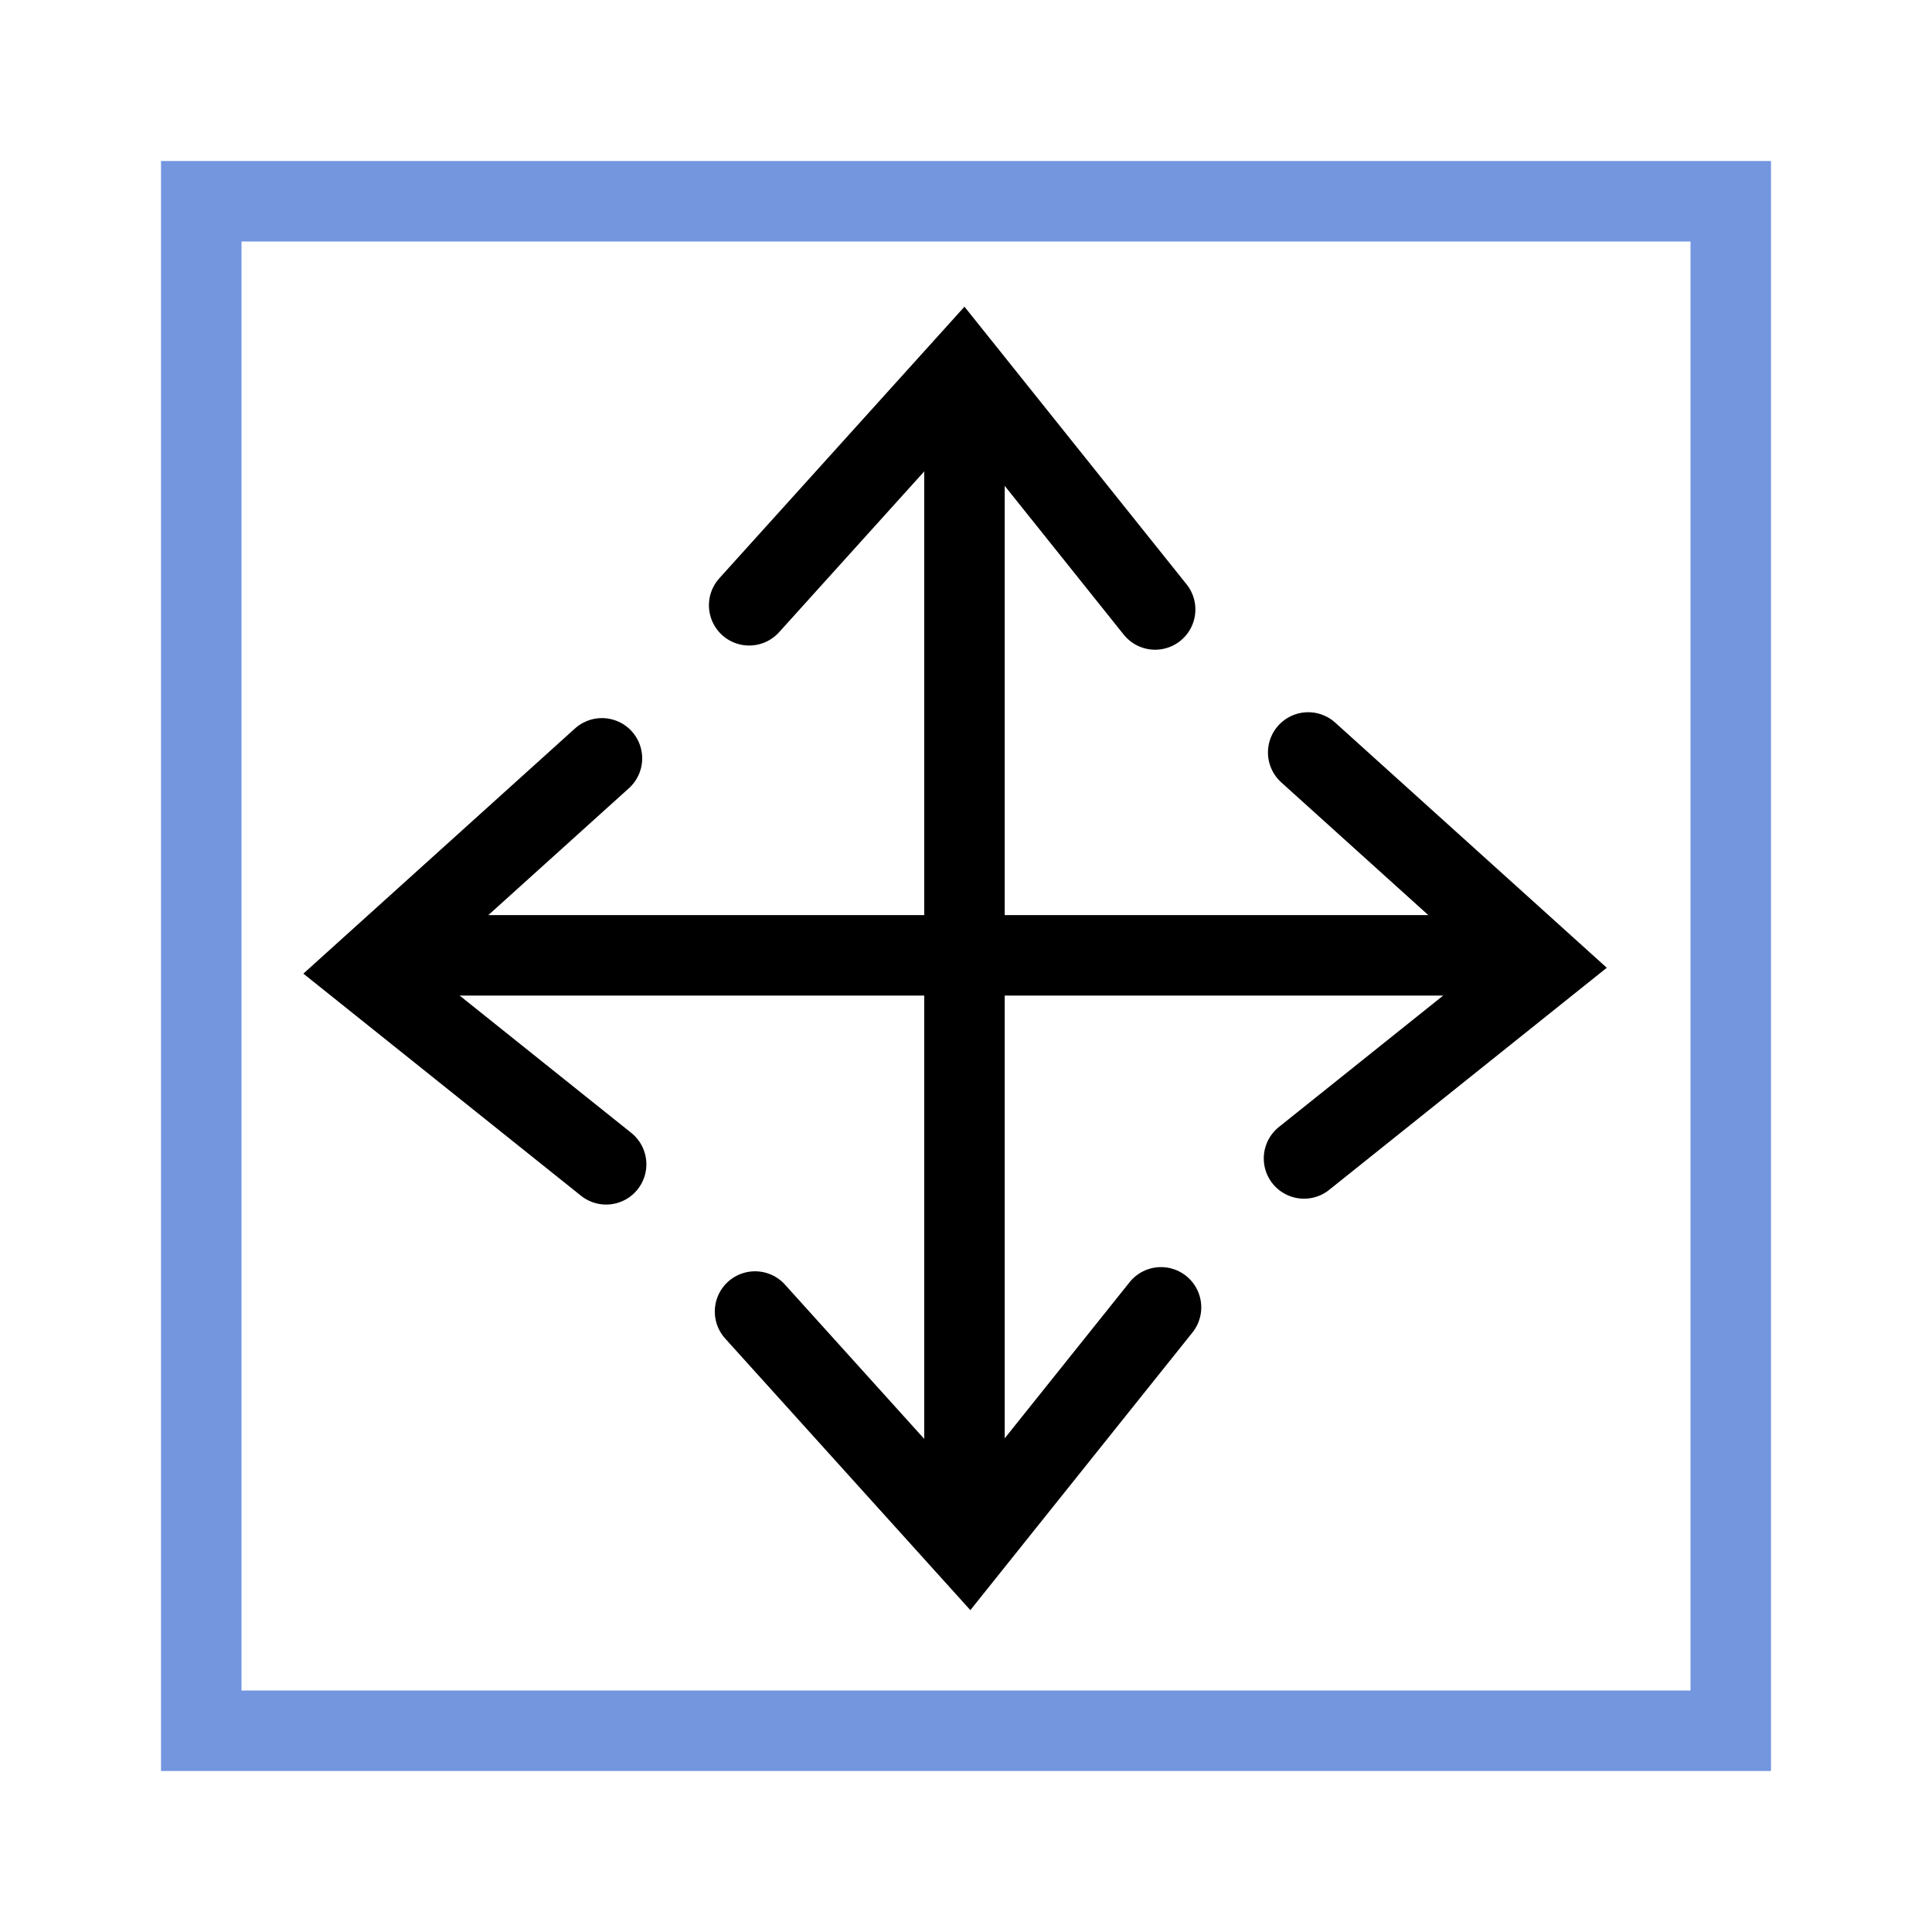 <?xml version="1.0" encoding="UTF-8" standalone="no"?>
<!-- Created with Inkscape (http://www.inkscape.org/) -->
<svg xmlns="http://www.w3.org/2000/svg" xmlns:svg="http://www.w3.org/2000/svg" width="48" height="48" viewBox="0 0 48 48" version="1.1" id="svg1" xml:space="preserve">
  <defs id="defs1"/>
  <g id="LightThemeEnabledLayer" style="display:inline">
    <rect style="fill:none;fill-rule:evenodd;stroke:#7396df;stroke-width:2;stroke-dasharray:none" id="rect1" width="38" height="38" x="5" y="5"/>
    <path style="fill:none;stroke:#000000;stroke-width:2;stroke-linecap:round;stroke-linejoin:miter;stroke-dasharray:none;stroke-opacity:1" d="M 23.962,9.962 V 37.508" id="path1"/>
    <path style="fill:none;stroke:#000000;stroke-width:2;stroke-linecap:round;stroke-linejoin:miter;stroke-dasharray:none;stroke-opacity:1" d="M 37.735,23.735 H 10.19" id="path2"/>
    <g id="g4" transform="translate(0.884,0.052)">
      <path style="fill:none;stroke:#000000;stroke-width:2;stroke-linecap:round;stroke-linejoin:miter;stroke-dasharray:none;stroke-opacity:1" d="m 17.729,14.986 5.303,-5.875 4.783,5.979" id="path3"/>
      <path style="fill:none;stroke:#000000;stroke-width:2;stroke-linecap:round;stroke-linejoin:miter;stroke-dasharray:none;stroke-opacity:1" d="m 17.875,32.533 5.303,5.875 4.783,-5.979" id="path4"/>
    </g>
    <g id="g6" transform="rotate(90,23.261,24.227)">
      <path style="fill:none;stroke:#000000;stroke-width:2;stroke-linecap:round;stroke-linejoin:miter;stroke-dasharray:none;stroke-opacity:1" d="m 17.729,14.986 5.303,-5.875 4.783,5.979" id="path5"/>
      <path style="fill:none;stroke:#000000;stroke-width:2;stroke-linecap:round;stroke-linejoin:miter;stroke-dasharray:none;stroke-opacity:1" d="m 17.875,32.533 5.303,5.875 4.783,-5.979" id="path6"/>
    </g>
  </g>
</svg>
